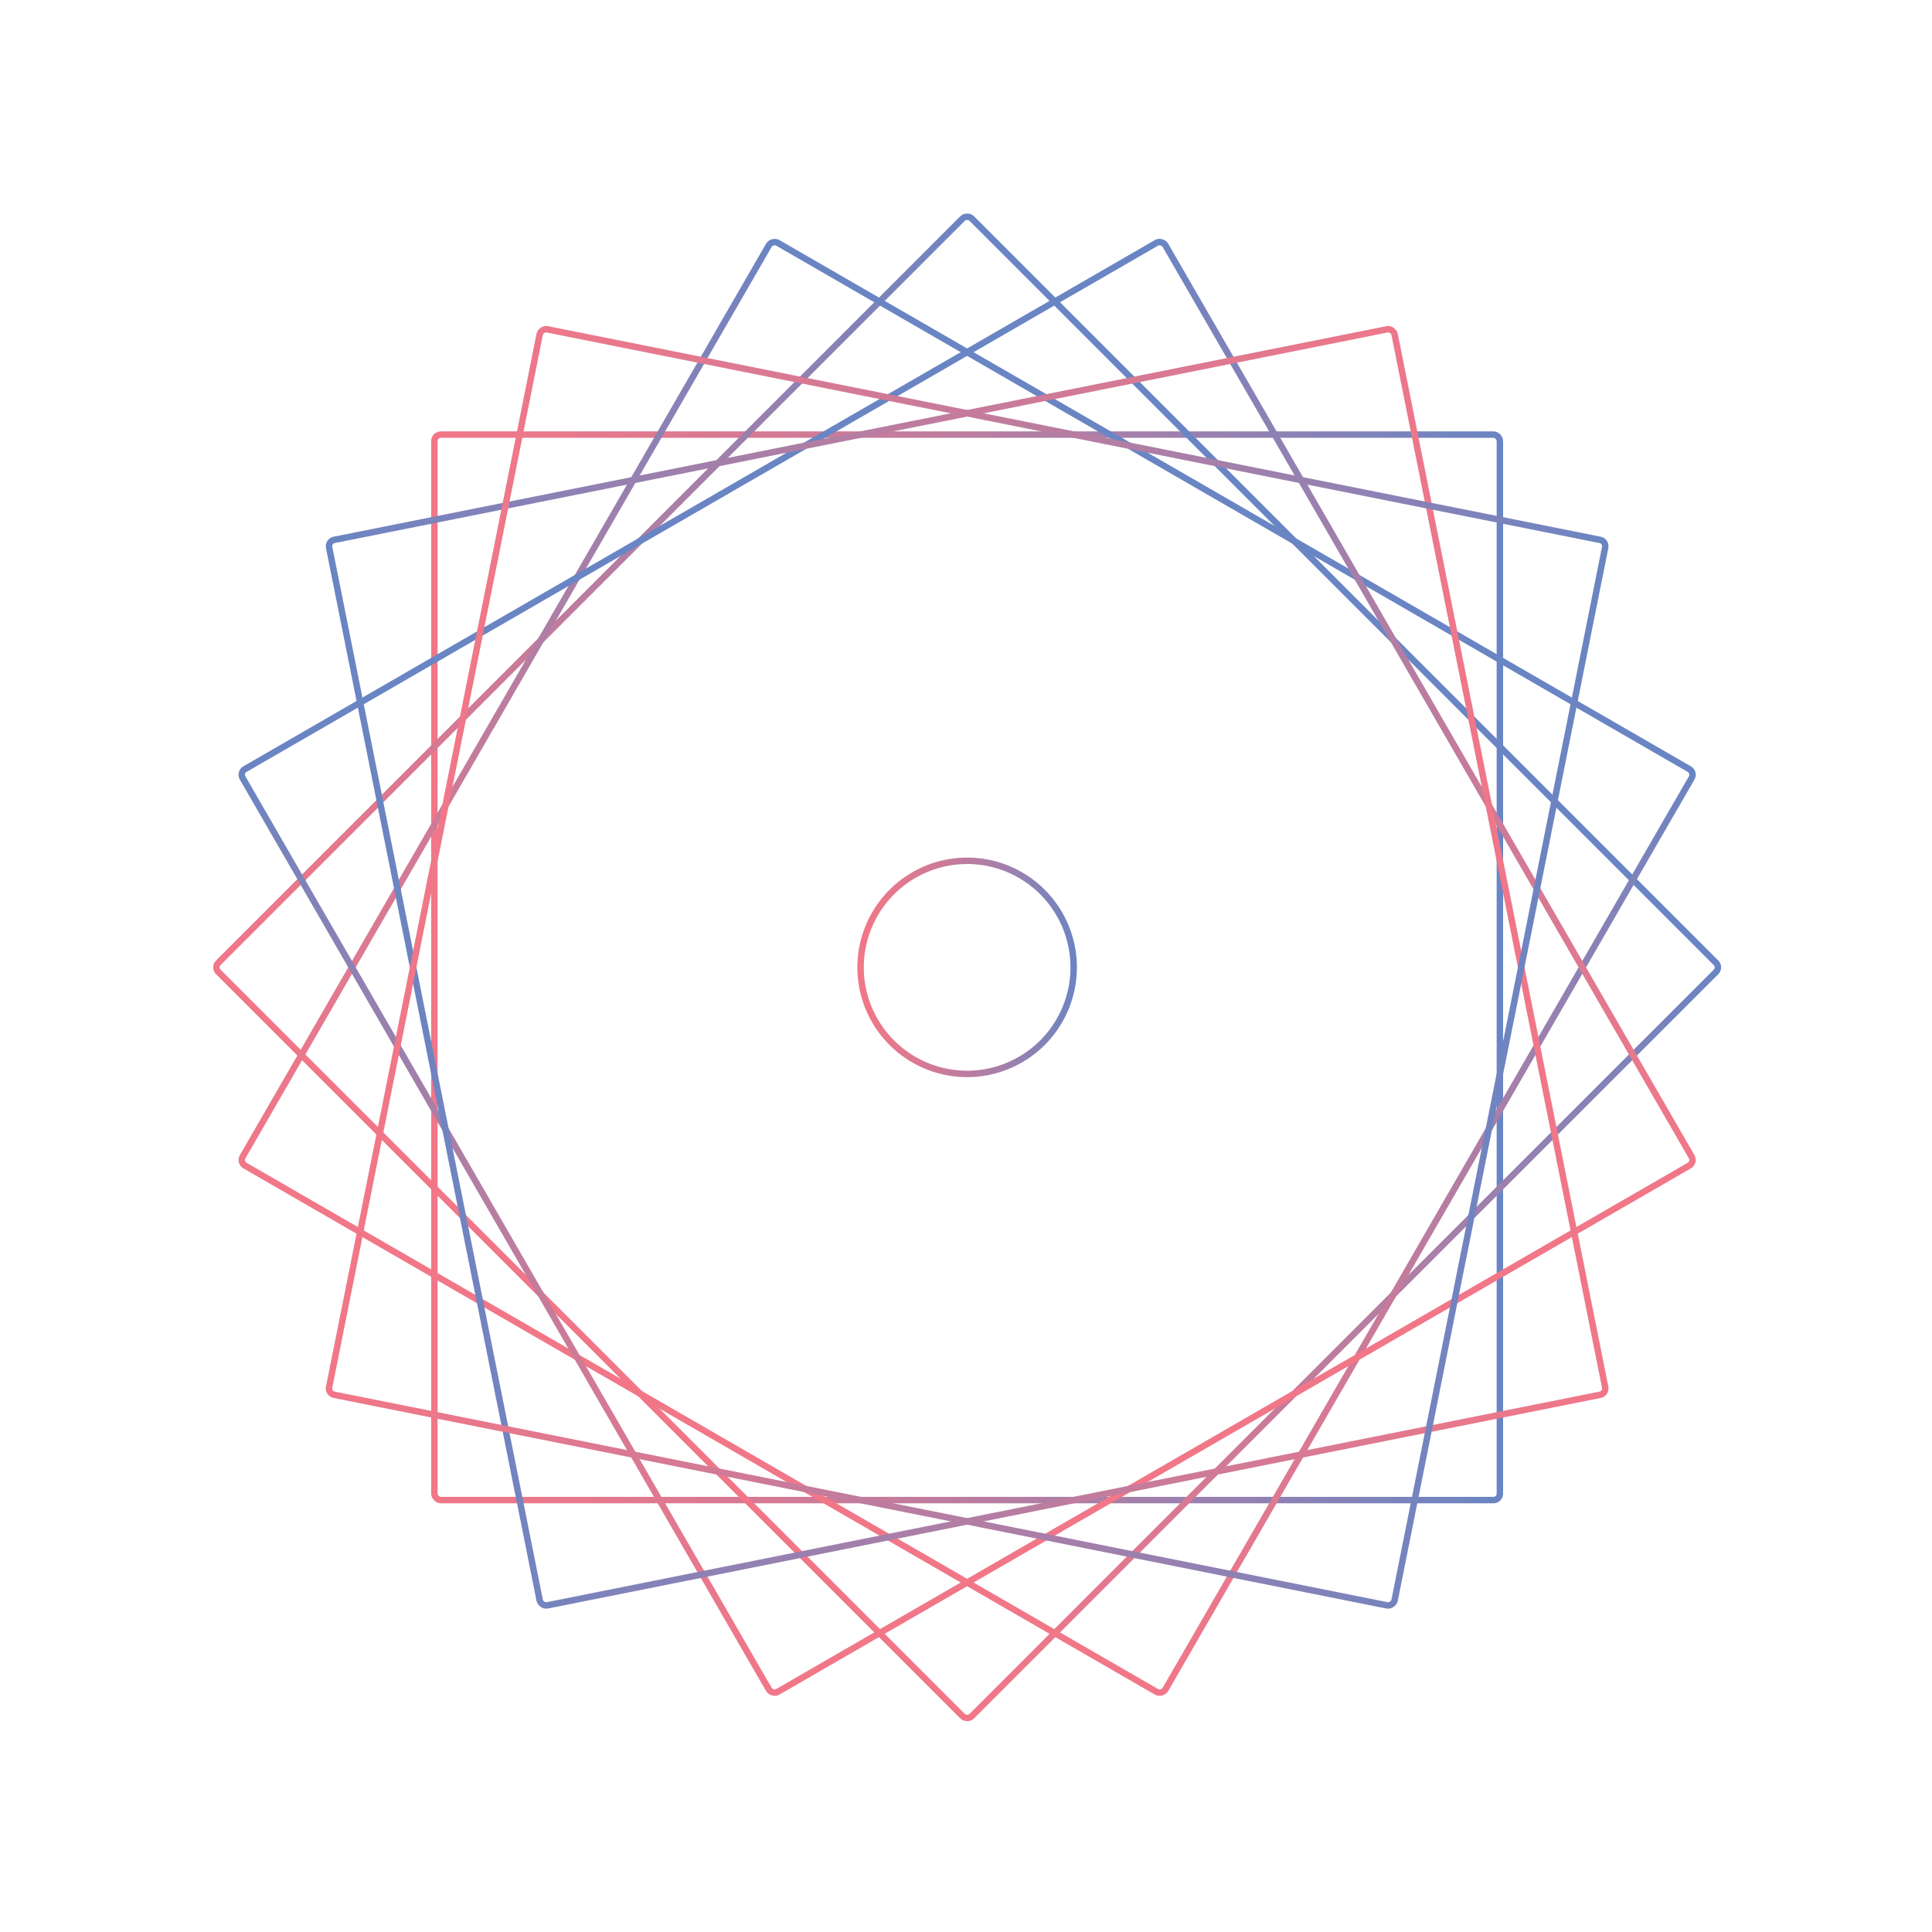 <svg xmlns="http://www.w3.org/2000/svg" xmlns:xlink="http://www.w3.org/1999/xlink" viewBox="0 0 600 600"><defs><linearGradient id="a" x1="266.26" y1="300.42" x2="334.44" y2="300.42" gradientUnits="userSpaceOnUse"><stop offset="0" stop-color="#f17788"/><stop offset="0.13" stop-color="#e8788c"/><stop offset="0.36" stop-color="#cf7a97"/><stop offset="0.63" stop-color="#a87fa8"/><stop offset="0.96" stop-color="#7184c0"/><stop offset="1" stop-color="#6985c3"/></linearGradient><linearGradient id="b" x1="133.9" y1="300.42" x2="466.8" y2="300.42" xlink:href="#a"/><linearGradient id="c" x1="274.81" y1="777.66" x2="607.71" y2="777.66" gradientTransform="translate(-140.91 -477.24)" xlink:href="#a"/><linearGradient id="d" x1="235.04" y1="942.66" x2="567.94" y2="942.66" gradientTransform="translate(-101.14 -642.24)" xlink:href="#a"/><linearGradient id="e" x1="-270.58" y1="66.89" x2="62.32" y2="66.89" gradientTransform="matrix(0, -1, -1, 0, 367.24, 196.28)" xlink:href="#a"/><linearGradient id="f" x1="-788.73" y1="466.09" x2="-465.35" y2="466.09" gradientTransform="matrix(-1.11, -0.06, -0.06, 1, -366.39, -207.28)" xlink:href="#a"/><linearGradient id="g" x1="133.92" y1="323.39" x2="457.3" y2="323.39" gradientTransform="matrix(0.06, 1.11, -1, 0.06, 605.49, -45.63)" xlink:href="#a"/></defs><path d="M300.35,267.33a33.09,33.09,0,1,1-33.09,33.09,33.12,33.12,0,0,1,33.09-33.09" style="fill:none;stroke-miterlimit:10;stroke-width:2px;stroke:url(#a)"/><rect x="134.9" y="134.97" width="330.9" height="330.9" rx="2" style="fill:none;stroke-miterlimit:10;stroke-width:2px;stroke:url(#b)"/><rect x="134.9" y="134.97" width="330.9" height="330.9" rx="2" transform="translate(-124.45 300.37) rotate(-45)" style="fill:none;stroke-miterlimit:10;stroke-width:2px;stroke:url(#c)"/><rect x="134.9" y="134.97" width="330.9" height="330.9" rx="2" transform="translate(-109.99 410.32) rotate(-60)" style="fill:none;stroke-miterlimit:10;stroke-width:2px;stroke:url(#d)"/><rect x="134.9" y="134.97" width="330.9" height="330.9" rx="2" transform="translate(-109.97 190.42) rotate(-30)" style="fill:none;stroke-miterlimit:10;stroke-width:2px;stroke:url(#e)"/><rect x="131.63" y="131.69" width="337.45" height="337.45" rx="2" transform="translate(-53.08 64.74) rotate(-11.31)" style="fill:none;stroke-miterlimit:10;stroke-width:2px;stroke:url(#f)"/><rect x="131.63" y="131.69" width="337.45" height="337.45" rx="2" transform="translate(-53.13 536.02) rotate(-78.69)" style="fill:none;stroke-miterlimit:10;stroke-width:2px;stroke:url(#g)"/></svg>